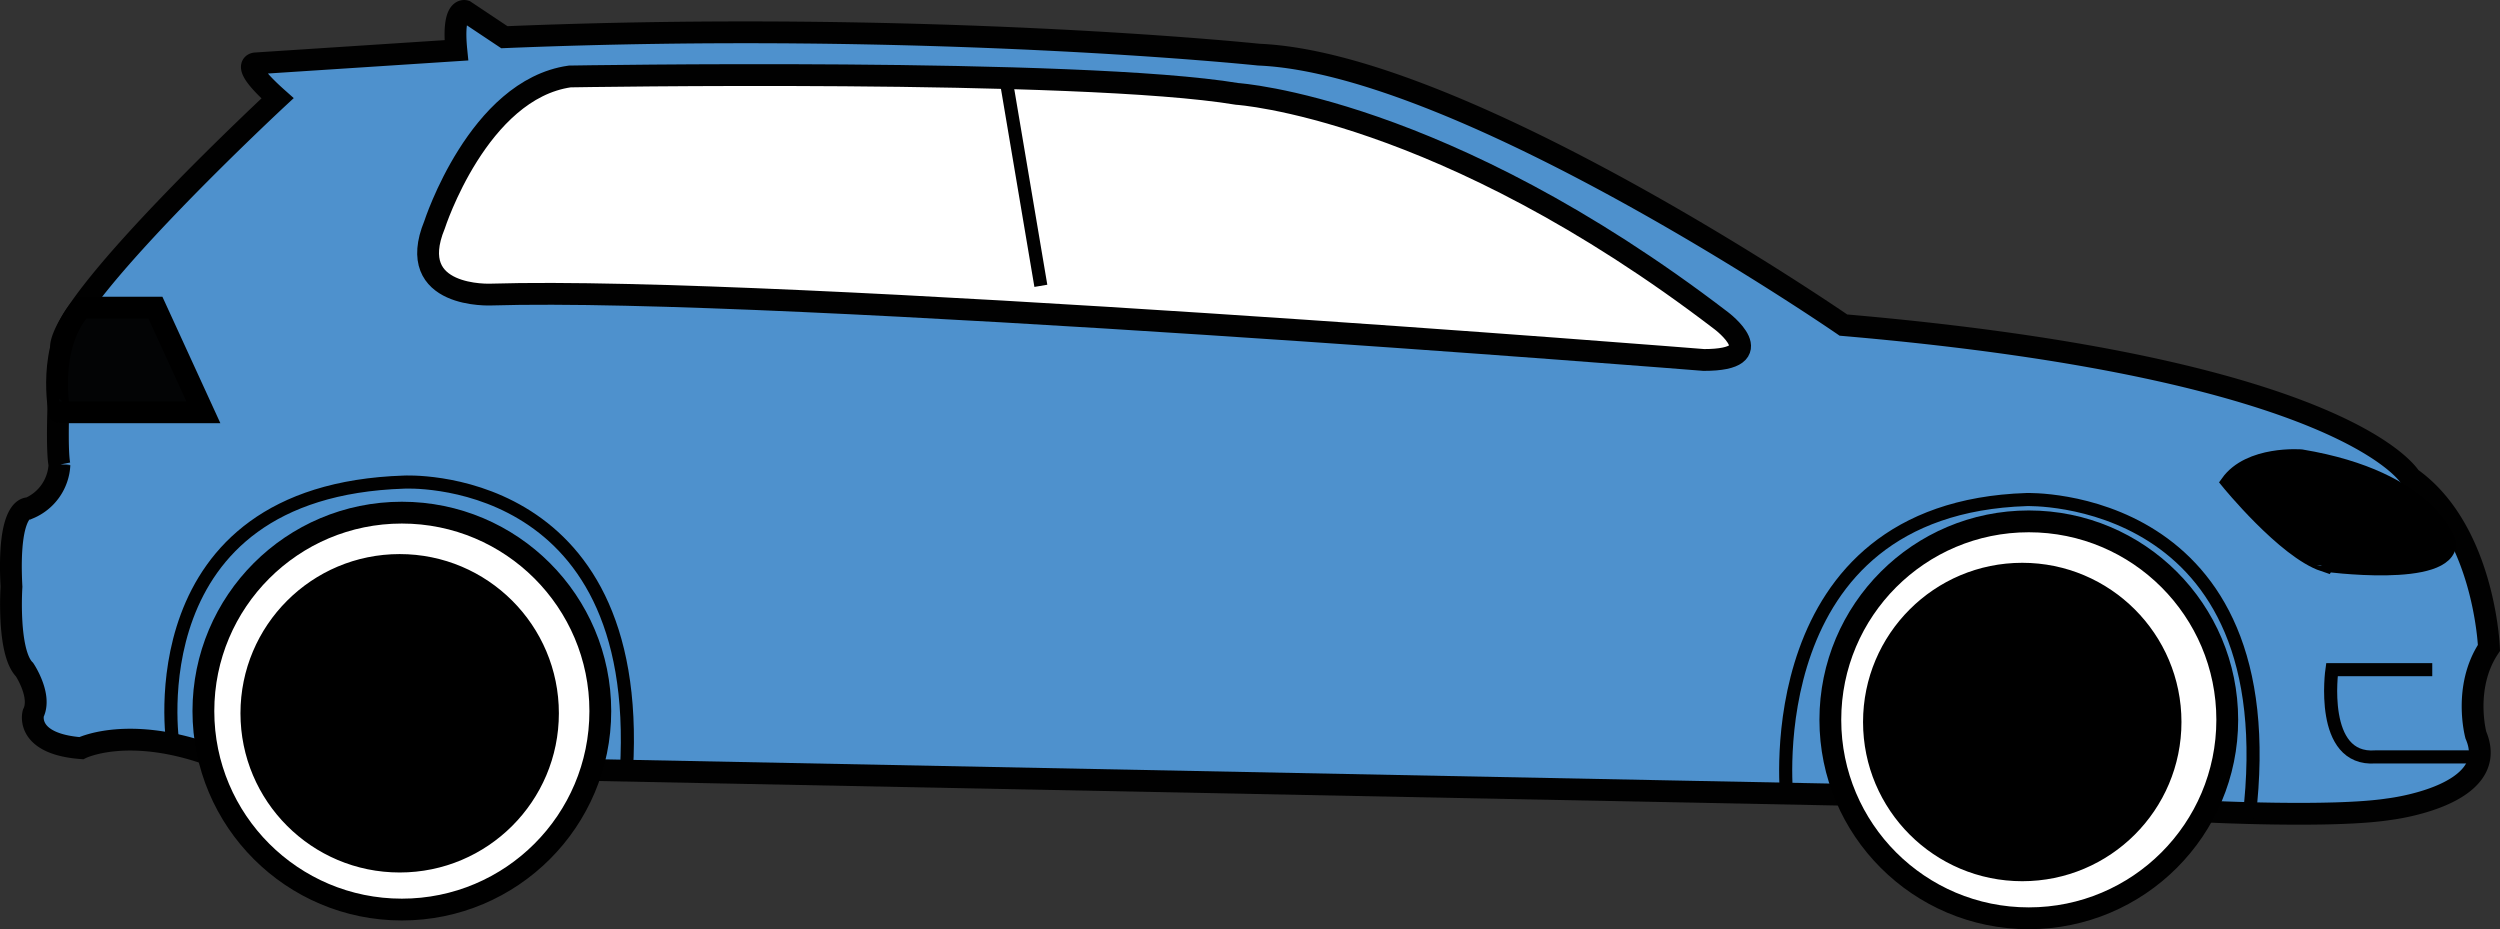 <svg id="Laag_1" data-name="Laag 1" xmlns="http://www.w3.org/2000/svg" viewBox="0 0 573.16 213.03"><rect x="0" y="0" width="573.16" height="213.03" fill="#333333" stroke="none"/><defs><style>.cls-1{fill:#4e91cd;}.cls-1,.cls-2,.cls-4,.cls-6{stroke:#010101;}.cls-1,.cls-2,.cls-3,.cls-4,.cls-5,.cls-6,.cls-7{stroke-miterlimit:10;}.cls-1,.cls-2,.cls-3,.cls-6,.cls-7{stroke-width:5px;}.cls-2,.cls-7{fill:#fff;}.cls-3{fill:#030405;}.cls-3,.cls-5,.cls-7{stroke:#000;}.cls-4,.cls-6{fill:none;}.cls-4,.cls-5{stroke-width:3px;}</style></defs><title>car2</title><path class="cls-1" d="M516.57,199.63s29.13,1.49,42.13-.51c0,0,26-3,20-17,0,0-3-11,3-20,0,0-1-27-18-39,0,0-14-25-130-35,0,0-87-60-134-62,0,0-76-8-173-4l-9-6s-3-1-2,9l-46,3s-4,0,5,8c0,0-47.2,43.83-49.6,56.42,0,0-1.4,22.58-.4,27.58a11.43,11.43,0,0,1-7,10s-5-1-4,18c0,0-1,15,3,19,0,0,4,6,2,10,0,0-2,7,11,8,0,0,10-5,28,1" transform="translate(-11.07 -13.59)"/><path class="cls-2" d="M141.7,31.12s117-2,153,4c0,0,47,3,111,52,0,0,12,9-4,9,0,0-212-17-278-15,0,0-20,1-13-16C110.7,65.12,120.7,34.12,141.7,31.12Z" transform="translate(-11.07 -13.59)"/><path class="cls-3" d="M29.7,84.12h17l11,24h-33S21.7,93.12,29.7,84.12Z" transform="translate(-11.07 -13.59)"/><line class="cls-4" x1="230.47" y1="17.21" x2="238.63" y2="65.53"/><path class="cls-4" d="M568.7,167.12h-23s-3,21,10,20h22" transform="translate(-11.07 -13.59)"/><path class="cls-5" d="M572.7,138.12s-4-15-34-20c0,0-12-1-17,6,0,0,13,16,22,19C543.7,143.12,572.7,147.12,572.7,138.12Z" transform="translate(-11.07 -13.59)"/><path class="cls-4" d="M50.7,184.12s-9-58,53-60c0,0,55-3,51,66" transform="translate(-11.07 -13.59)"/><path class="cls-4" d="M420.7,196.12s-7-66,55-68c0,0,60-2,51,73" transform="translate(-11.07 -13.59)"/><line class="cls-6" x1="135.6" y1="176.53" x2="422.99" y2="182.21"/><circle class="cls-7" cx="465.13" cy="165.03" r="45.5"/><circle class="cls-5" cx="463.63" cy="165.53" r="35"/><circle class="cls-7" cx="92.13" cy="163.03" r="45.5"/><circle class="cls-5" cx="91.63" cy="163.53" r="35"/></svg>